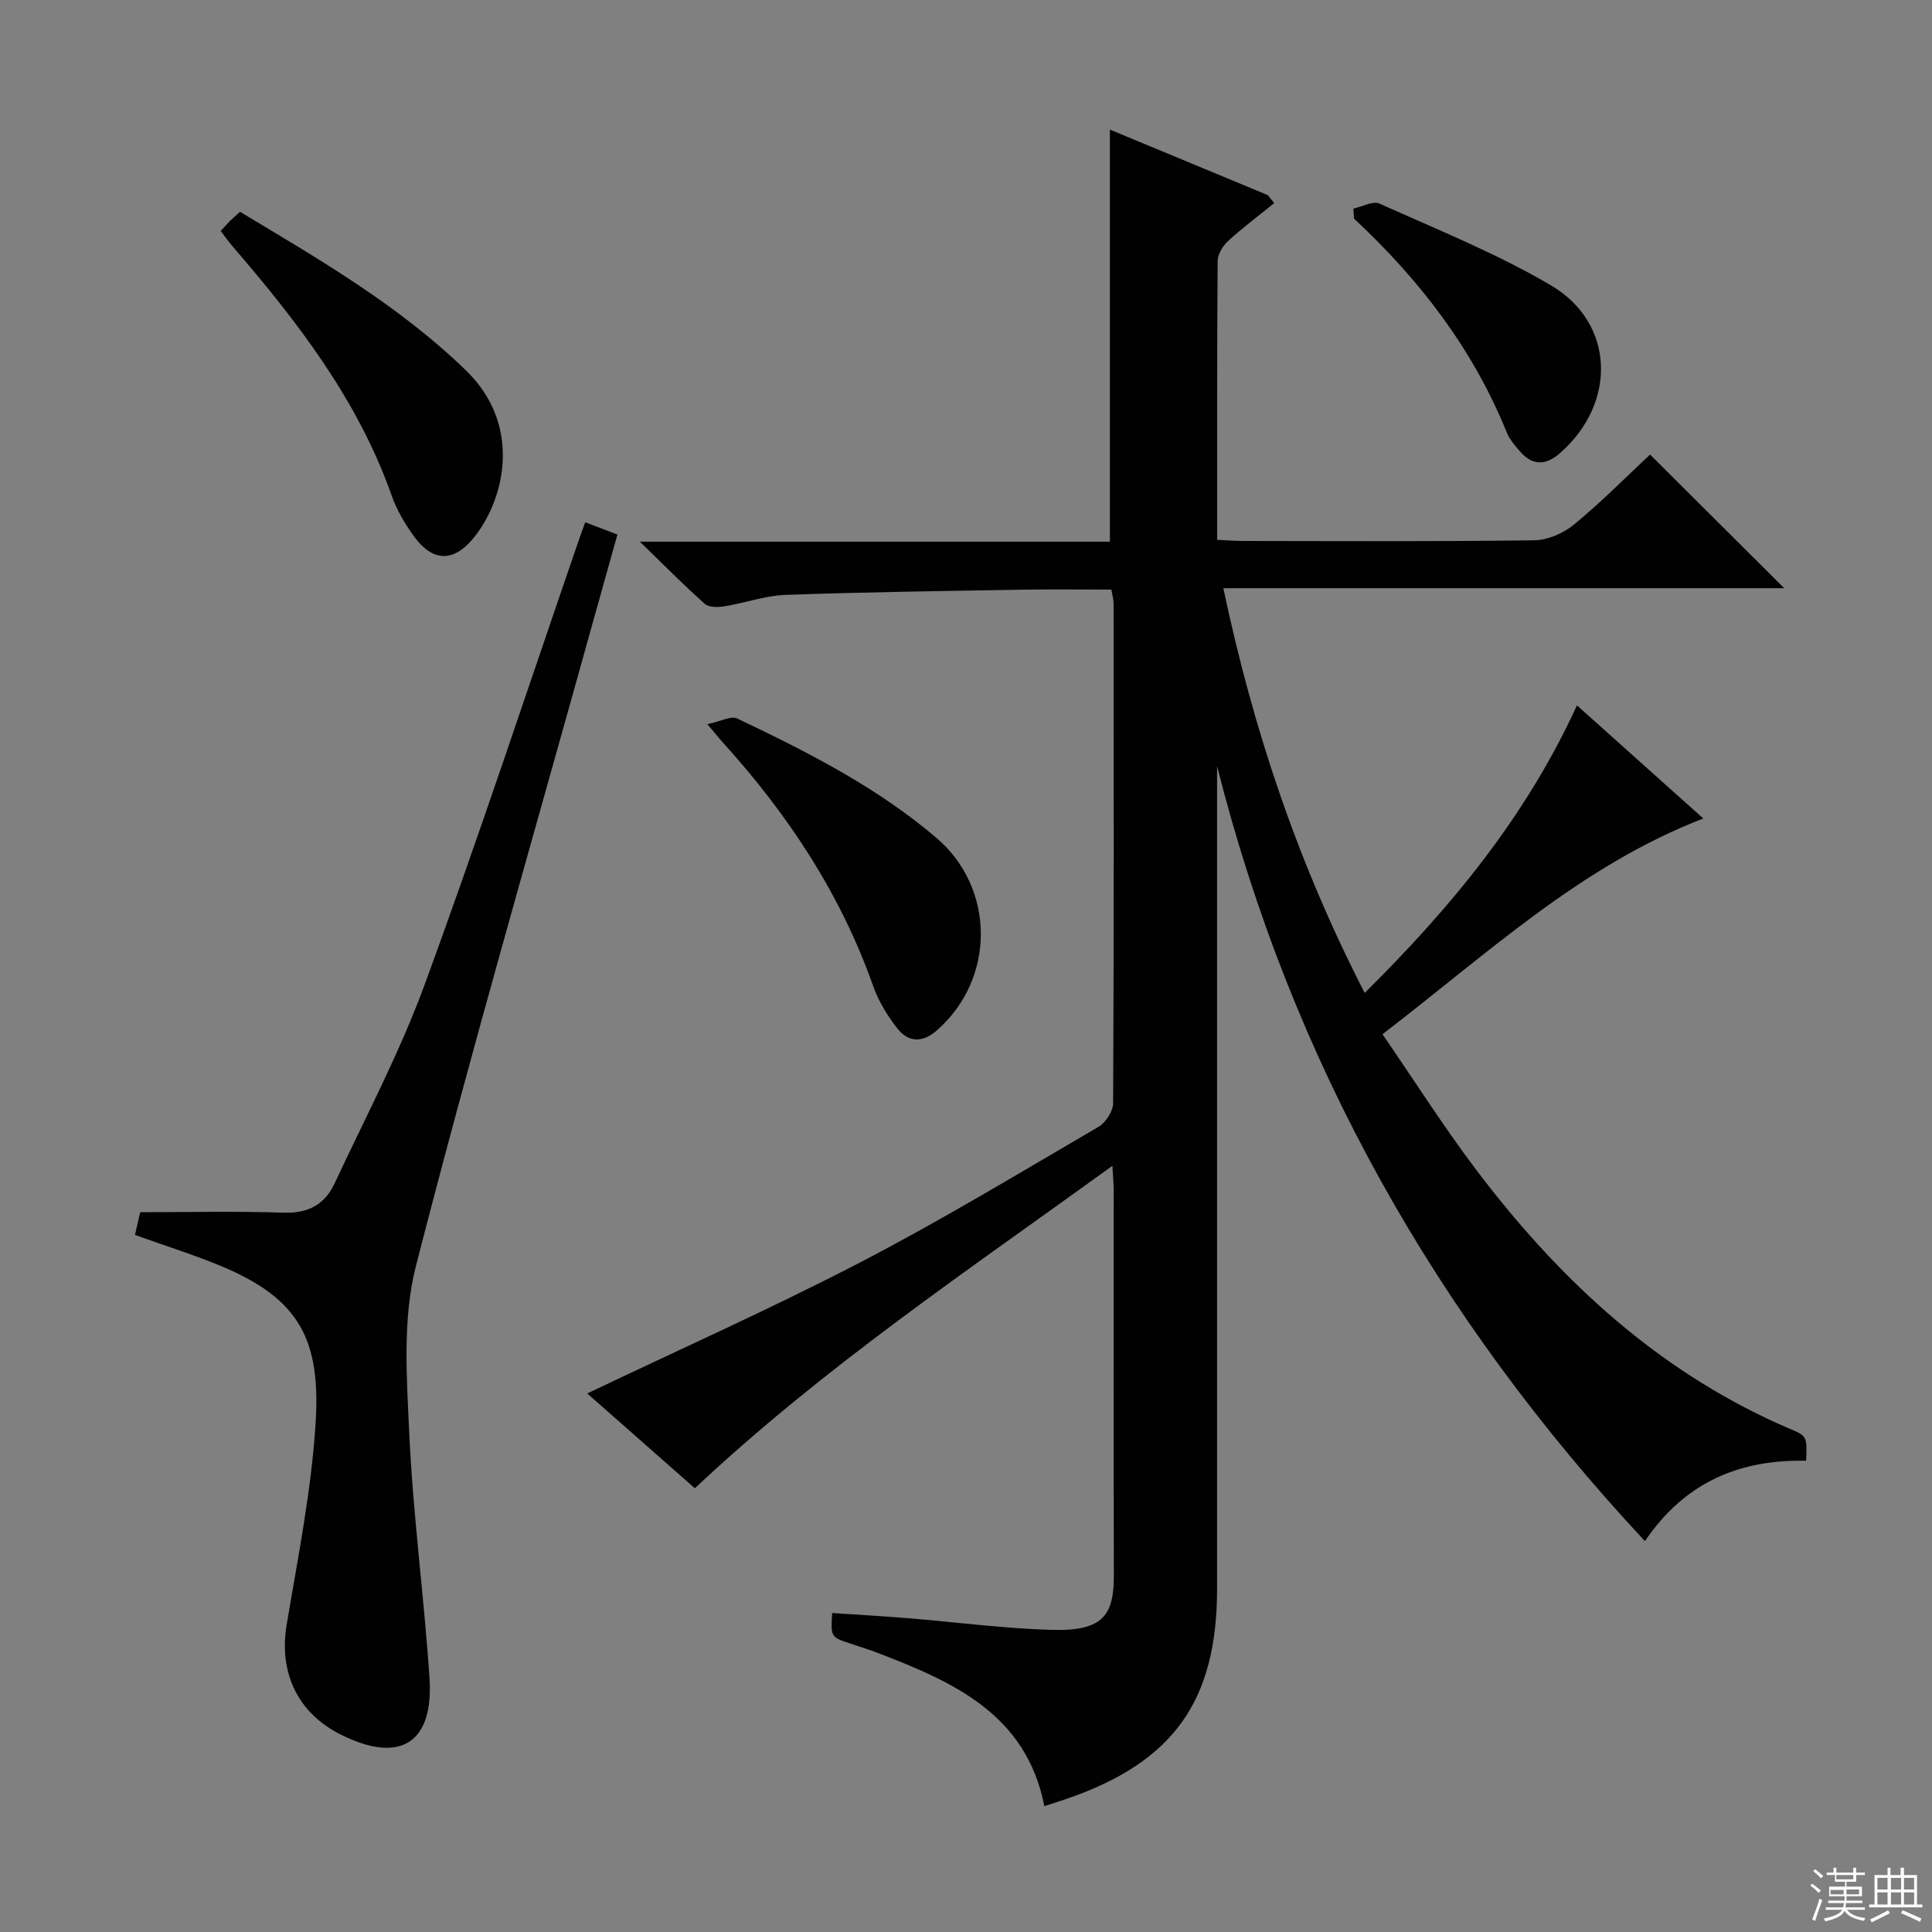 <svg enable-background="new 0 0 400 400" viewBox="0 0 400 400" xmlns="http://www.w3.org/2000/svg"><rect x="0" y="0" width="400" height="400" fill="#808080" stroke="none"/><g fill="#010102"><path d="m216.22 373.95c-3.73-19.07-18.84-25.72-34.51-31.74-1.85-.71-3.76-1.29-5.64-1.92-4.07-1.34-4.07-1.34-3.78-6.33 5.23.35 10.48.64 15.71 1.07 9.93.81 19.84 2.14 29.78 2.42 10.8.3 12.85-3.16 12.83-11.46-.07-26.49-.02-52.99-.03-79.48 0-1.3-.13-2.6-.27-5.14-29.82 21.6-59.7 41.63-86.45 66.76-7.59-6.69-15.39-13.56-22.28-19.63 18.78-8.96 37.86-17.47 56.39-27.07 16.82-8.72 33.05-18.56 49.43-28.11 1.5-.88 3.05-3.23 3.06-4.91.17-34.49.13-68.98.1-103.48 0-.8-.25-1.6-.46-2.86-6.24 0-12.37-.09-18.49.02-16.31.28-32.62.49-48.91 1.07-4.26.15-8.46 1.68-12.71 2.37-1.32.21-3.2.26-4.05-.49-4.3-3.82-8.34-7.92-13.47-12.89h97.32c0-28.57 0-56.72 0-85.32 10.75 4.46 21.71 9.01 32.68 13.56.45.55.9 1.11 1.35 1.66-3.2 2.59-6.51 5.06-9.54 7.83-1.1 1.01-2.17 2.74-2.18 4.15-.14 19.13-.1 38.26-.1 57.73 1.96.09 3.57.24 5.18.24 20.16.02 40.33.14 60.48-.14 2.79-.04 6.04-1.46 8.23-3.26 5.63-4.64 10.79-9.86 15.74-14.49 9.37 9.34 18.53 18.47 27.77 27.67-38.13 0-76.76 0-116.12 0 6.21 29.41 15.44 56.9 29.26 83.79 17.91-17.71 33.41-36.49 43.95-59.53 8.69 7.78 17.3 15.49 26.16 23.42-25.47 9.83-44.76 28.08-66.42 44.66 6.58 9.58 12.62 19.1 19.39 28.06 16.25 21.5 35.44 39.72 60.1 51.46 1.5.71 3.02 1.4 4.55 2.05 3.88 1.64 3.88 1.63 3.67 6.74-13.43-.27-24.9 4.15-33.38 16.64-43.3-46.43-73.15-99.34-88.58-160.46v5.88 164.46c0 23.29-9.09 35.94-31.29 43.53-1.38.47-2.79.92-4.47 1.47z"/><path d="m27.94 255.68c.5-2.15.93-4.05 1.09-4.71 10.23 0 20-.23 29.75.1 5.02.17 8.47-1.72 10.47-6.01 6.38-13.67 13.49-27.09 18.67-41.21 11.2-30.53 21.38-61.43 31.97-92.18.38-1.09.78-2.18 1.27-3.54 2.1.8 4.04 1.54 6.67 2.54-1.78 6.36-3.56 12.66-5.31 18.97-12.25 44.1-25.01 88.07-36.39 132.4-2.82 10.97-1.93 23.11-1.4 34.66.78 16.91 3.05 33.74 4.19 50.64.92 13.6-6.1 17.92-18.34 11.8-8.99-4.49-12.88-12.87-11.23-22.74 2.29-13.74 5.06-27.5 5.97-41.36 1.14-17.38-3.03-26.06-19.63-32.95-5.65-2.34-11.51-4.17-17.75-6.41z"/><path d="m45.7 47.82c.79-.86 1.33-1.49 1.92-2.07s1.21-1.12 2.07-1.9c16.4 9.85 32.92 19.38 46.81 32.87 11.5 11.17 8.08 26.08 2.06 34.01-4.46 5.88-8.99 5.86-13.16-.11-1.7-2.44-3.28-5.09-4.26-7.88-6.98-19.89-19.57-36.16-33.08-51.85-.83-.97-1.56-2.02-2.36-3.07z"/><path d="m146.45 149.93c2.88-.61 4.93-1.77 6.15-1.19 14.53 6.93 28.9 14.18 41.27 24.73 12.26 10.46 12.26 29.27.04 39.91-2.97 2.59-5.91 2.44-8.2-.54-1.99-2.59-3.81-5.51-4.89-8.58-6.73-19.11-17.63-35.59-31.13-50.5-.65-.72-1.27-1.5-3.24-3.83z"/><path d="m280.2 43.19c1.83-.39 4.05-1.65 5.42-1.03 11.93 5.36 24.17 10.28 35.41 16.87 13.37 7.82 13.78 24.46 1.92 34.81-2.89 2.52-5.61 2.62-8.18-.3-1.09-1.23-2.23-2.56-2.83-4.05-6.99-17.26-18.06-31.61-31.6-44.22-.04-.7-.09-1.39-.14-2.08z"/></g><path d="m374.8 390.4.4-.4c.7.5 1.3 1 1.8 1.4l-.5.5c-.5-.6-1.1-1.1-1.7-1.5zm1 7.3-.6-.3c.5-1.4 1.1-2.8 1.5-4.3.2.1.4.2.6.3-.5 1.3-1 2.8-1.5 4.3zm-.4-10.3.4-.4c.4.3 1 .8 1.7 1.4l-.5.5c-.4-.5-1-1-1.6-1.5zm2.5.3h1.7v-1h.6v1h3.5v-1h.6v1h1.8v.5h-1.8v1.4h-2v1h3.2v2h-3.2v.9h3.3v.5h-3.4c0 .3-.1.6-.1.9h4v.5h-3.7c.7.9 1.9 1.5 3.8 1.7-.1.2-.2.4-.3.6-2.1-.4-3.5-1.1-4-2.1-.4 1-1.8 1.7-4 2.2-.1-.2-.2-.4-.3-.6 2.1-.4 3.4-1 3.8-1.8h-3.4v-.5h3.6c.1-.3.1-.6.2-.9h-3.3v-.5h3.4c0-.3 0-.6 0-.9h-3.2v-2h3.3v-1h-2.1v-1.4h-1.7v-.5zm1.1 3.5v1h2.7c0-.3 0-.4 0-.4 0-.1 0-.2 0-.2 0-.1 0-.2 0-.3h-2.7zm1.2-3v.9h3.5v-.9zm4.7 3h-2.6v.6.4h2.6z" fill="#fbfcfa"/><path d="m393.6 386.7h.6v1.5h2.7v6.1h1.1v.6h-11v-.6h1.1v-6.1h2.7v-1.5h.6v1.5h2.1v-1.5zm-2.7 8.8.4.6c-1.2.6-2.5 1.3-3.8 1.9-.1-.2-.2-.4-.3-.6 1.2-.6 2.5-1.2 3.7-1.9zm-2.2-6.7v2.4h2.1v-2.4zm0 3v2.5h2.1v-2.5zm2.8-3v2.4h2.1v-2.4zm0 3v2.5h2.1v-2.5zm6 6.1c-1.4-.7-2.7-1.3-3.9-1.8l.3-.6c1.5.6 2.7 1.2 3.9 1.7zm-1.2-9.1h-2.1v2.4h2.1zm-2.1 3v2.5h2.1v-2.5z" fill="#fbfcfa"/></svg>